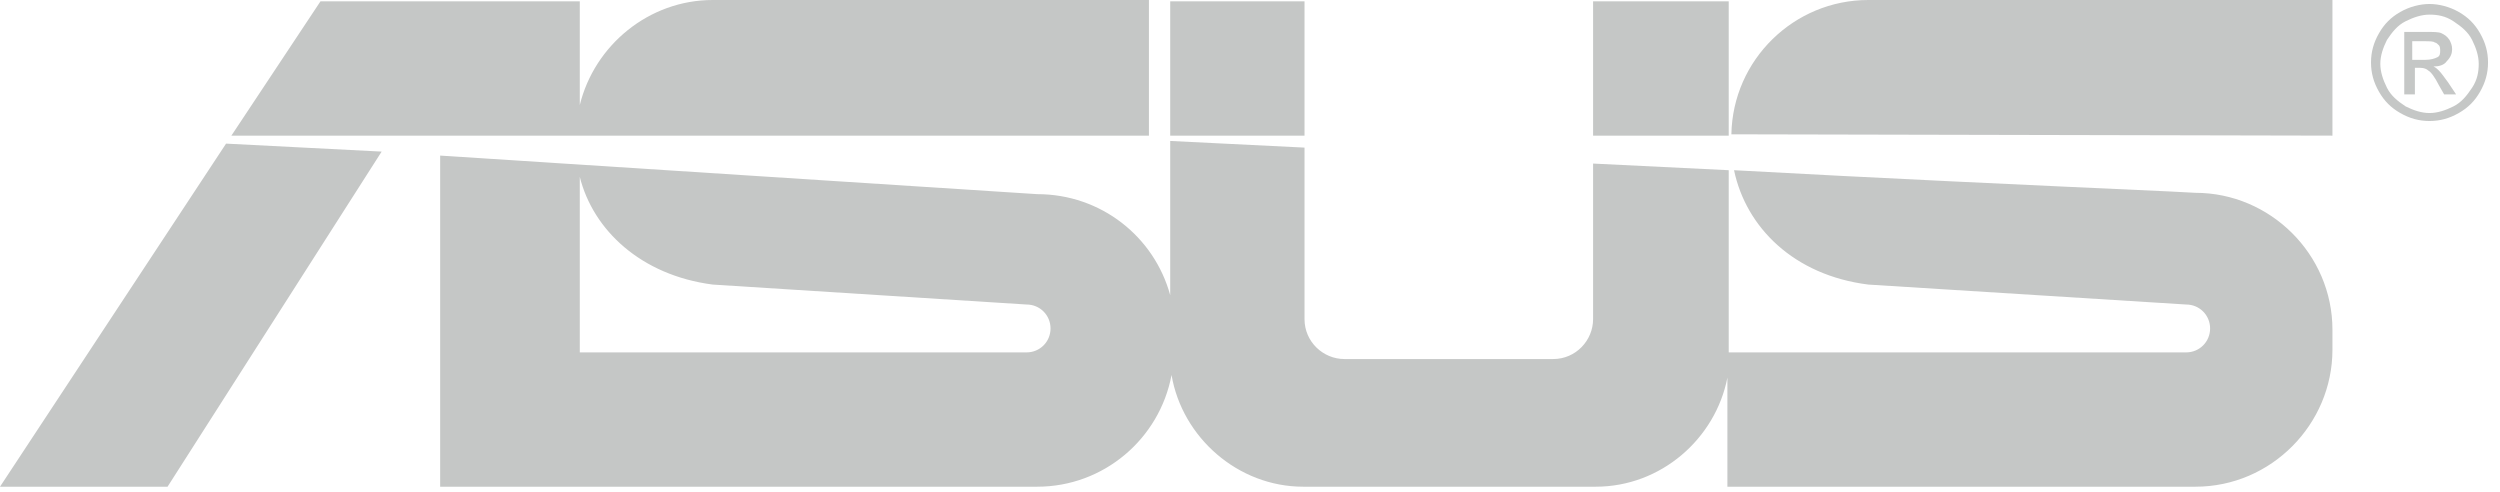 <svg width="188" height="37" viewBox="0 0 188 37" fill="none" xmlns="http://www.w3.org/2000/svg">
<path fill-rule="evenodd" clip-rule="evenodd" d="M182.7 0.3C183.4 0.3 184.2 0.5 184.9 0.9C185.6 1.3 186.1 1.8 186.5 2.5C186.9 3.2 187.1 3.9 187.1 4.7C187.1 5.5 186.9 6.2 186.5 6.9C186.1 7.6 185.6 8.1 184.9 8.5C184.2 8.9 183.5 9.1 182.7 9.1C181.9 9.1 181.2 8.9 180.5 8.5C179.8 8.1 179.3 7.6 178.9 6.9C178.5 6.2 178.3 5.5 178.3 4.7C178.3 3.9 178.5 3.2 178.9 2.5C179.3 1.8 179.8 1.3 180.5 0.9C181.2 0.5 182 0.3 182.7 0.3ZM182.7 1.1C182.1 1.1 181.5 1.3 180.9 1.6C180.3 1.9 179.9 2.4 179.5 3C179.2 3.6 179 4.2 179 4.8C179 5.4 179.2 6 179.5 6.6C179.8 7.2 180.3 7.6 180.9 8C181.5 8.3 182.1 8.5 182.7 8.5C183.3 8.5 183.9 8.3 184.5 8C185.1 7.7 185.5 7.2 185.9 6.6C186.3 6 186.4 5.4 186.4 4.8C186.4 4.2 186.2 3.6 185.9 3C185.6 2.4 185.1 2 184.5 1.6C183.9 1.2 183.3 1.1 182.7 1.1ZM180.8 7.2V2.4H182.4C183 2.4 183.4 2.4 183.6 2.5C183.8 2.6 184 2.7 184.2 3C184.3 3.2 184.4 3.4 184.4 3.7C184.4 4 184.3 4.3 184 4.6C183.8 4.9 183.4 5 183 5C183.2 5.1 183.3 5.2 183.4 5.3C183.6 5.5 183.8 5.8 184.1 6.2L184.7 7.1H183.8L183.4 6.4C183.1 5.8 182.8 5.4 182.6 5.3C182.5 5.2 182.3 5.1 182 5.1H181.6V7.1H180.8V7.2ZM181.5 4.5H182.4C182.8 4.5 183.1 4.4 183.3 4.3C183.5 4.2 183.5 4 183.5 3.8C183.5 3.7 183.5 3.5 183.4 3.4C183.3 3.3 183.2 3.2 183.1 3.2C183 3.1 182.7 3.1 182.3 3.1H181.4V4.5H181.5Z" fill="#C5C7C6"/>
<path fill-rule="evenodd" clip-rule="evenodd" d="M98 0.1H98.1V10.2H88V0.1H98ZM53.6 21.4L77.2 22.9C78.2 22.9 79 23.7 79 24.7C79 25.7 78.2 26.5 77.2 26.5H43.6V13.3C44.6 17.3 48.2 20.7 53.6 21.4ZM43.6 36.6H78C83 36.6 87.2 33 88.1 28.2C88.9 32.9 93.1 36.6 98 36.6H120C124.9 36.6 129 33 129.9 28.4V36.6H165.1C170.8 36.6 175.4 31.9 175.4 26.3V24.8C175.4 19.1 170.7 14.5 165.1 14.5L163.2 14.4C152.2 13.9 141.3 13.4 130.4 12.8C131.3 17.1 134.9 20.7 140.5 21.4L164.4 22.9C165.4 22.9 166.2 23.7 166.2 24.7C166.2 25.7 165.4 26.5 164.4 26.5H130V12.8L119.8 12.3V24C119.8 25.6 118.5 27 116.8 27H101.1C99.5 27 98.1 25.7 98.1 24V11.1L88 10.6V22.2C86.8 17.8 82.8 14.6 78 14.6L33.1 11.7V36.6H42.8H43.6ZM86.4 10.2V0H53.6C48.8 0 44.7 3.4 43.6 7.9V0.1H24.1L17.4 10.2H43.3H86.4ZM28.7 11.4L12.6 36.6H0L17 10.8L28.7 11.4ZM175.4 10.2V0H140.5C134.9 0 130.3 4.5 130.2 10.1L175.4 10.2ZM119.8 10.1V0.1H119.9H130V10.2H119.8V10.1Z" fill="#C5C7C6"/>
</svg>
